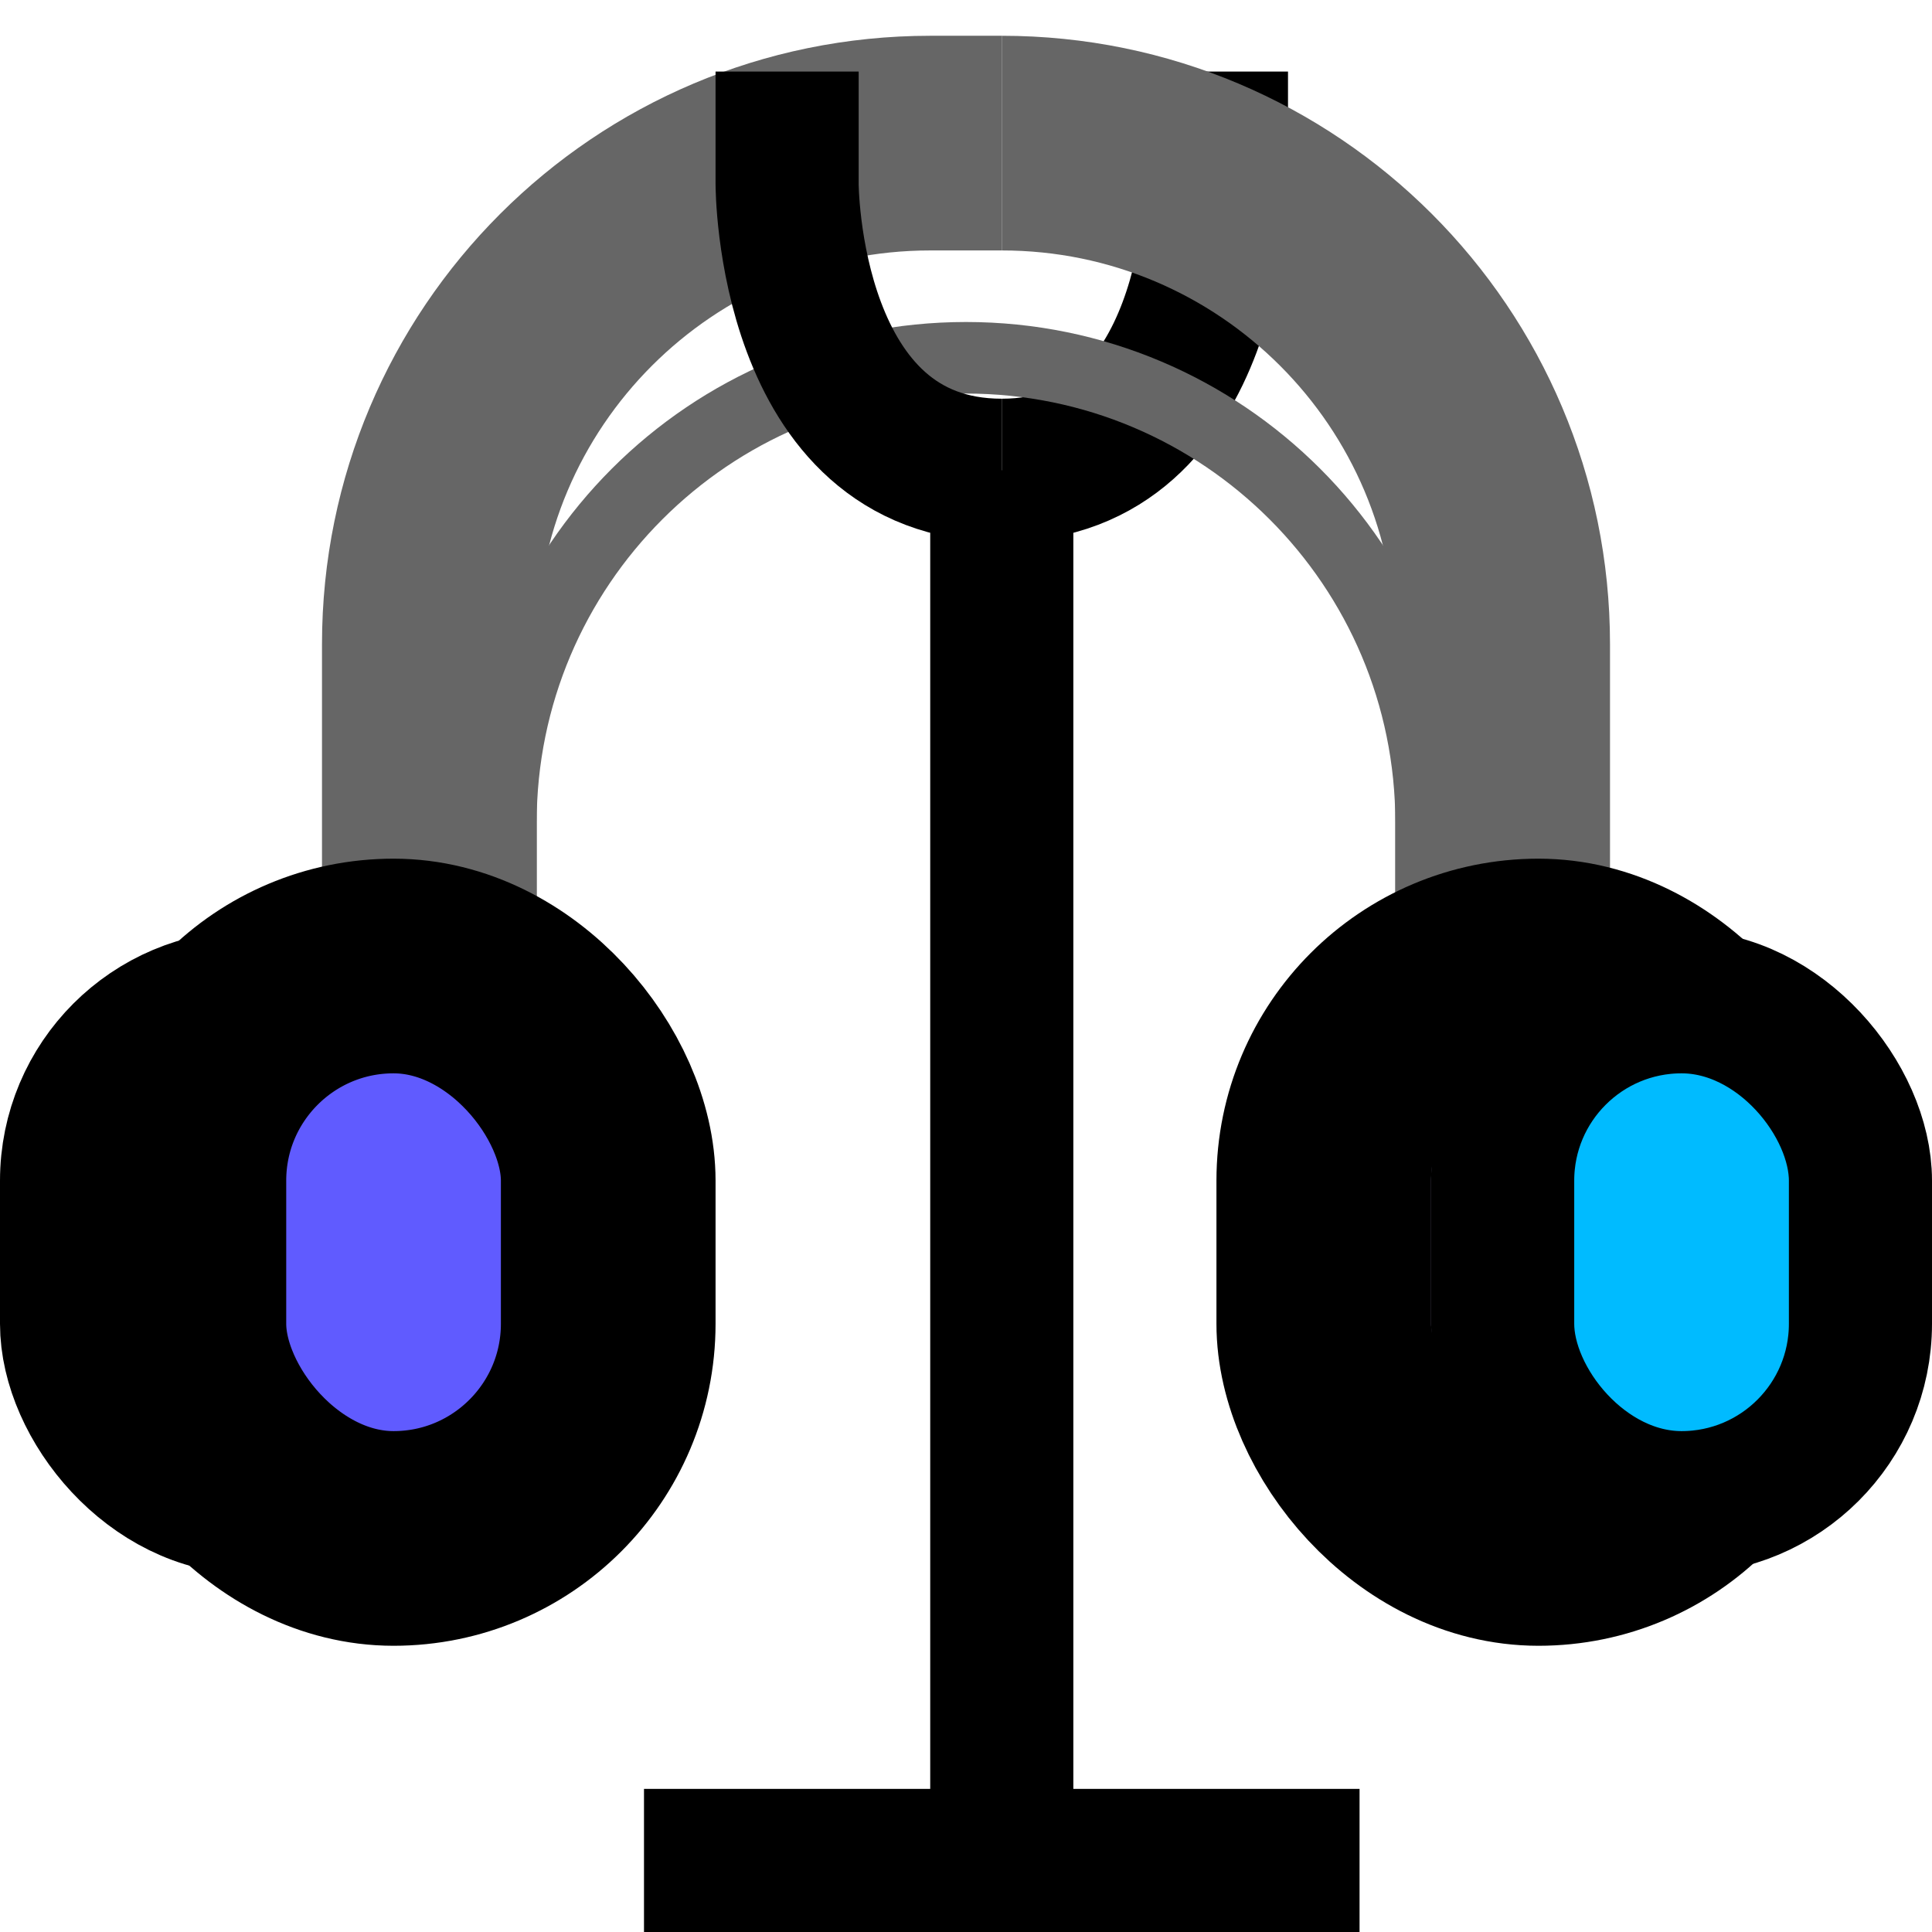 <svg width="27" height="27" viewBox="0 0 27 27" fill="none" xmlns="http://www.w3.org/2000/svg">
<rect x="1" y="14" width="5" height="7" rx="2.5" fill="#CDC1FF" stroke="black" stroke-width="2"/>
<path d="M14 2H13C9.134 2 6 5.134 6 9V14" stroke="#666666" stroke-width="3"/>
<path d="M7 13V11.5C7 7.91 9.91 5 13.5 5" stroke="#666666"/>
<rect x="2.5" y="13.5" width="6" height="8" rx="3" fill="#605BFF" stroke="black" stroke-width="3"/>
<path d="M14 6.572C11 6.572 11 2.572 11 2.572V1" stroke="black" stroke-width="2"/>
<path d="M14 6.572V26" stroke="black" stroke-width="2"/>
<path d="M9 26H14H19" stroke="black" stroke-width="2"/>
<path d="M14 6.572C17 6.572 17 2.572 17 2.572V1" stroke="black" stroke-width="2"/>
<path d="M14 2C17.866 2 21 5.134 21 9V14" stroke="#666666" stroke-width="3"/>
<path d="M20 13V11.5C20 7.91 17.09 5 13.5 5" stroke="#666666"/>
<rect x="18.5" y="13.5" width="6" height="8" rx="3" fill="#CDC1FF" stroke="black" stroke-width="3"/>
<rect x="21" y="14" width="5" height="7" rx="2.5" fill="#00BBFF" stroke="black" stroke-width="2"/>
</svg>
